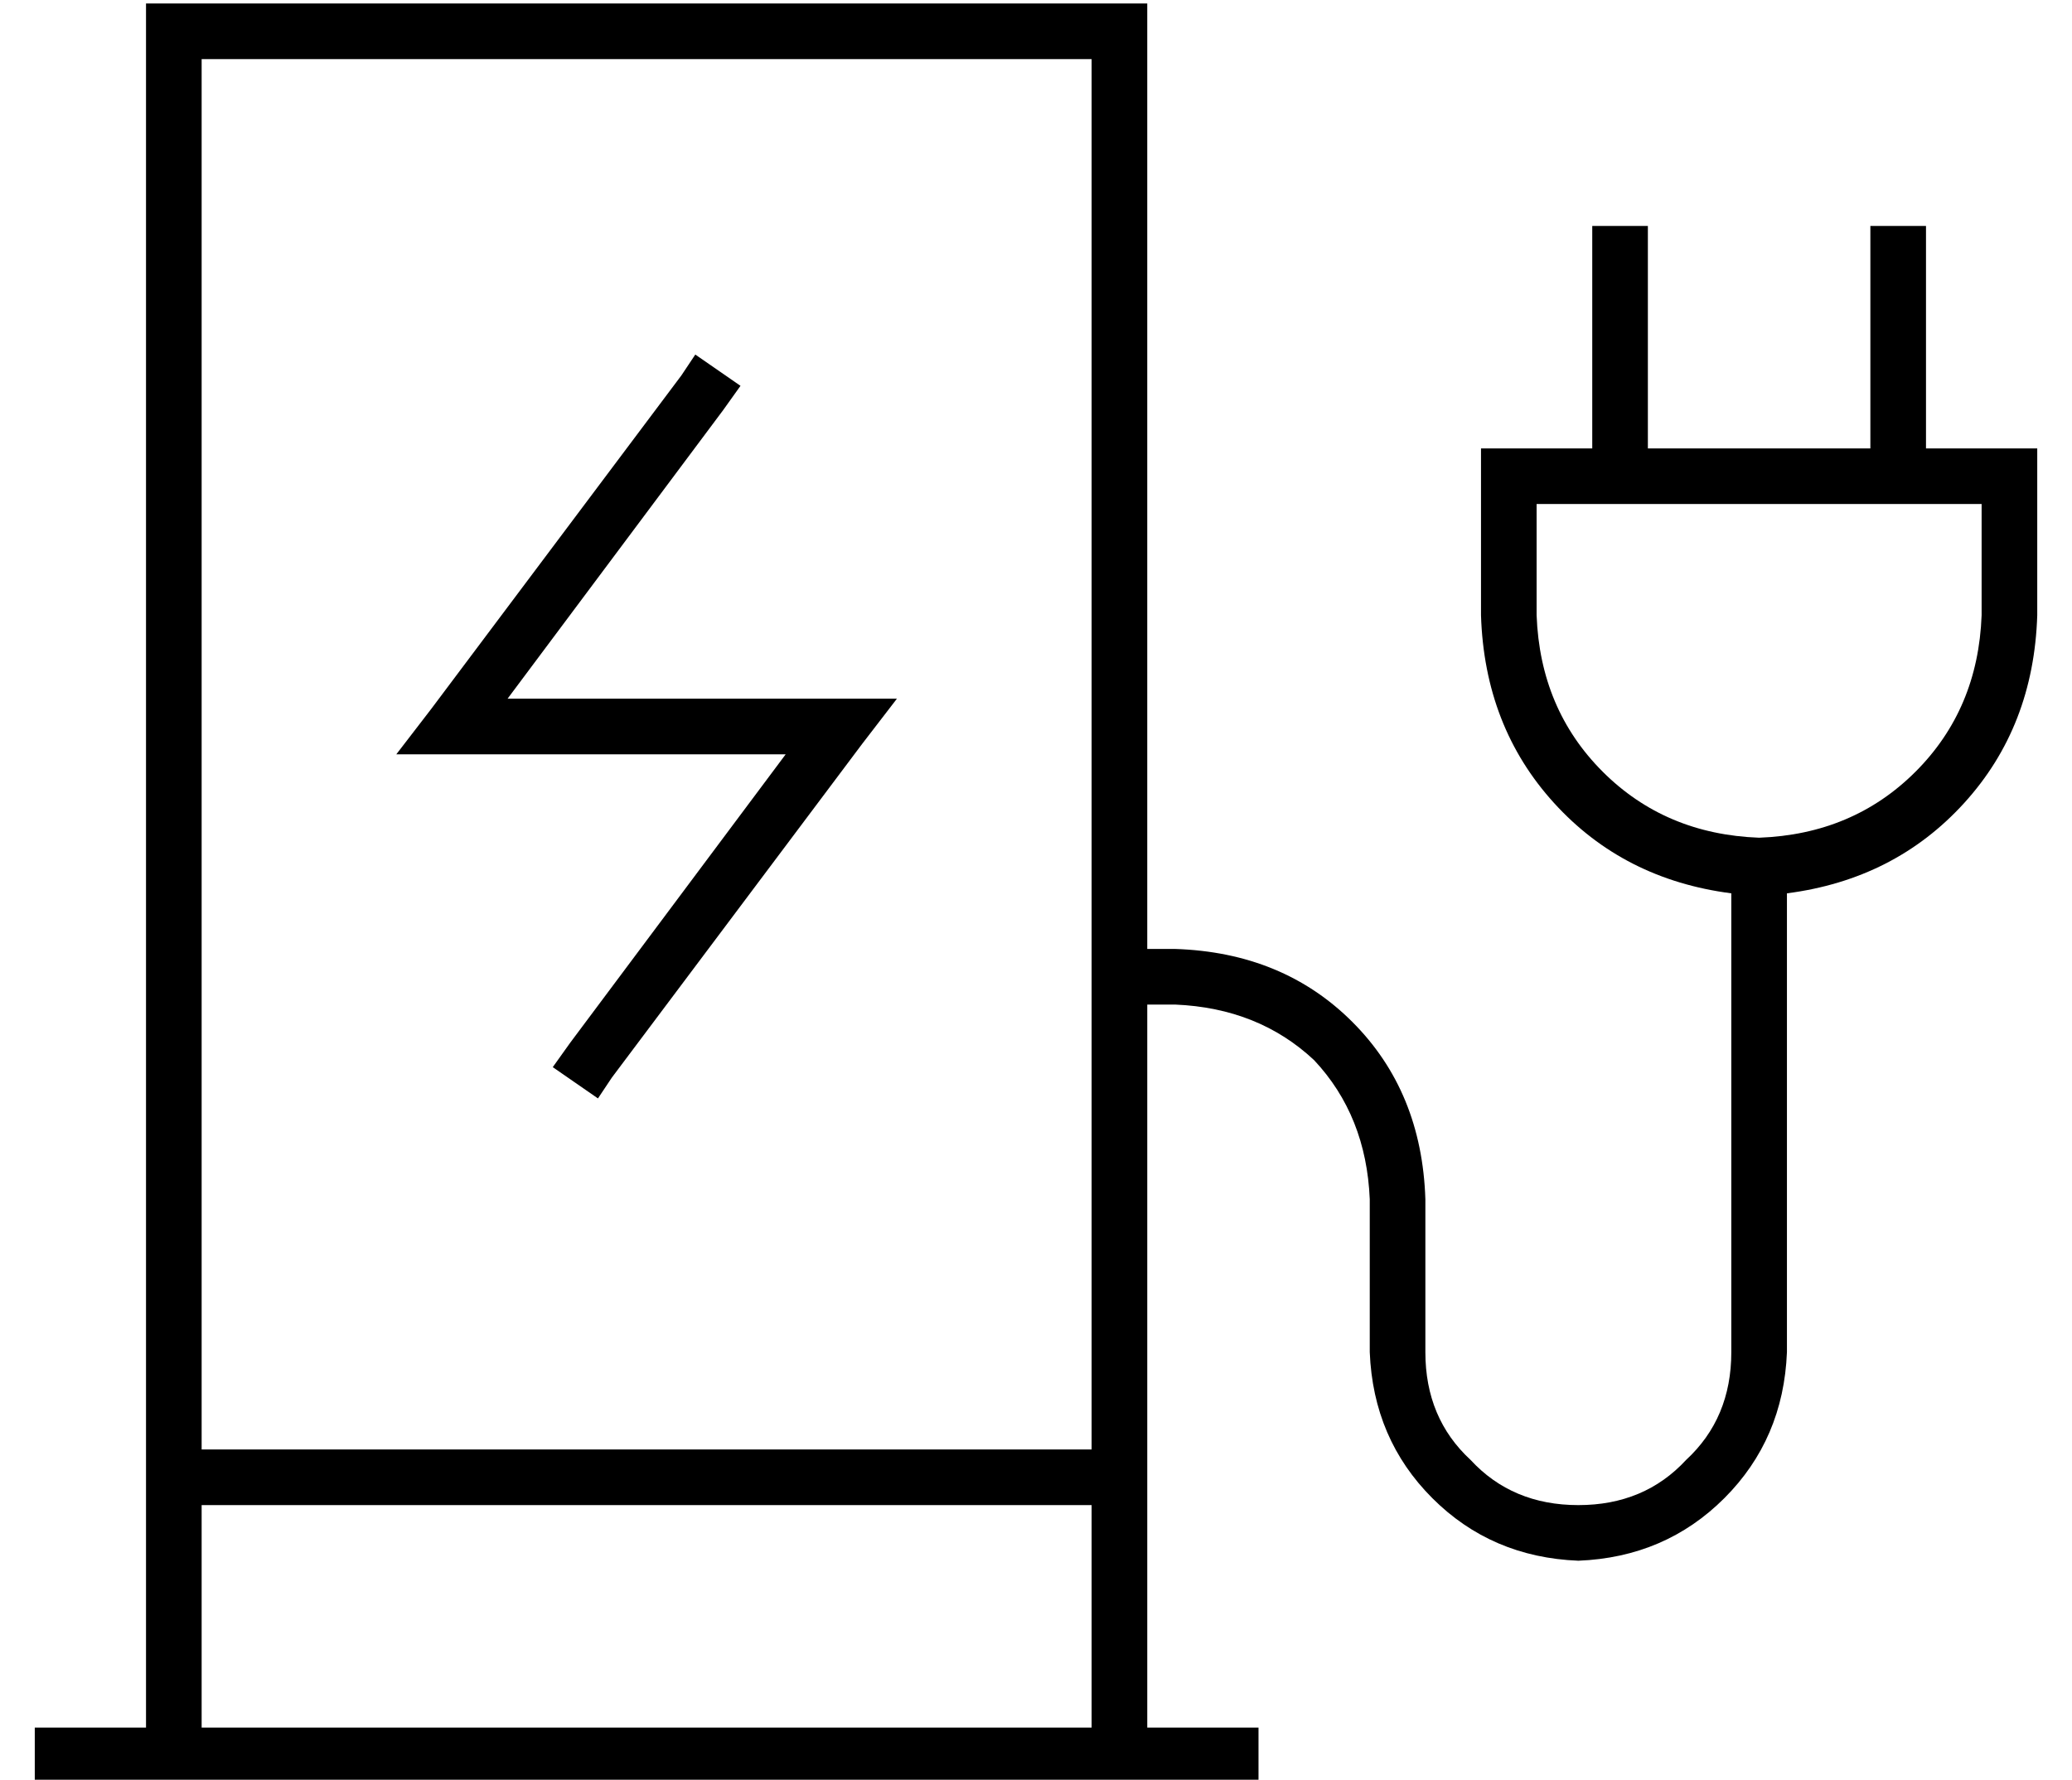 <?xml version="1.0" standalone="no"?>
<!DOCTYPE svg PUBLIC "-//W3C//DTD SVG 1.1//EN" "http://www.w3.org/Graphics/SVG/1.1/DTD/svg11.dtd" >
<svg xmlns="http://www.w3.org/2000/svg" xmlns:xlink="http://www.w3.org/1999/xlink" version="1.1" viewBox="-10 -40 596 512">
   <path fill="currentColor"
d="M48 -23v400v-400v400h256v0v-400v0h-256v0zM48 393v64v-64v64h256v0v-64v0h-256v0zM32 457v-480v480v-480v-16v0h16h272v16v0v256v0h8v0q31 1 51 21t21 51v44v0q0 19 13 31q12 13 31 13t31 -13q13 -12 13 -31v-132v0q-31 -4 -51 -26t-21 -54v-40v0v-8v0h8h24v-56v0v-8v0
h16v0v8v0v56v0h64v0v-56v0v-8v0h16v0v8v0v56v0h24h8v8v0v40v0q-1 32 -21 54t-51 26v132v0q-1 25 -18 42t-42 18q-25 -1 -42 -18t-18 -42v-44v0q-1 -24 -16 -40q-16 -15 -40 -16h-8v0v208v0h32v0v16v0h-32h-320v-16v0h32v0zM544 105h-16h16h-112v32v0q1 27 19 45t45 19
q27 -1 45 -19t19 -45v-32v0h-16v0zM203 71l-5 7l5 -7l-5 7l-62 83v0h96h16l-10 13v0l-72 96v0l-4 6v0l-13 -9v0l5 -7v0l62 -83v0h-96h-16l10 -13v0l72 -96v0l4 -6v0l13 9v0z" />
</svg>
